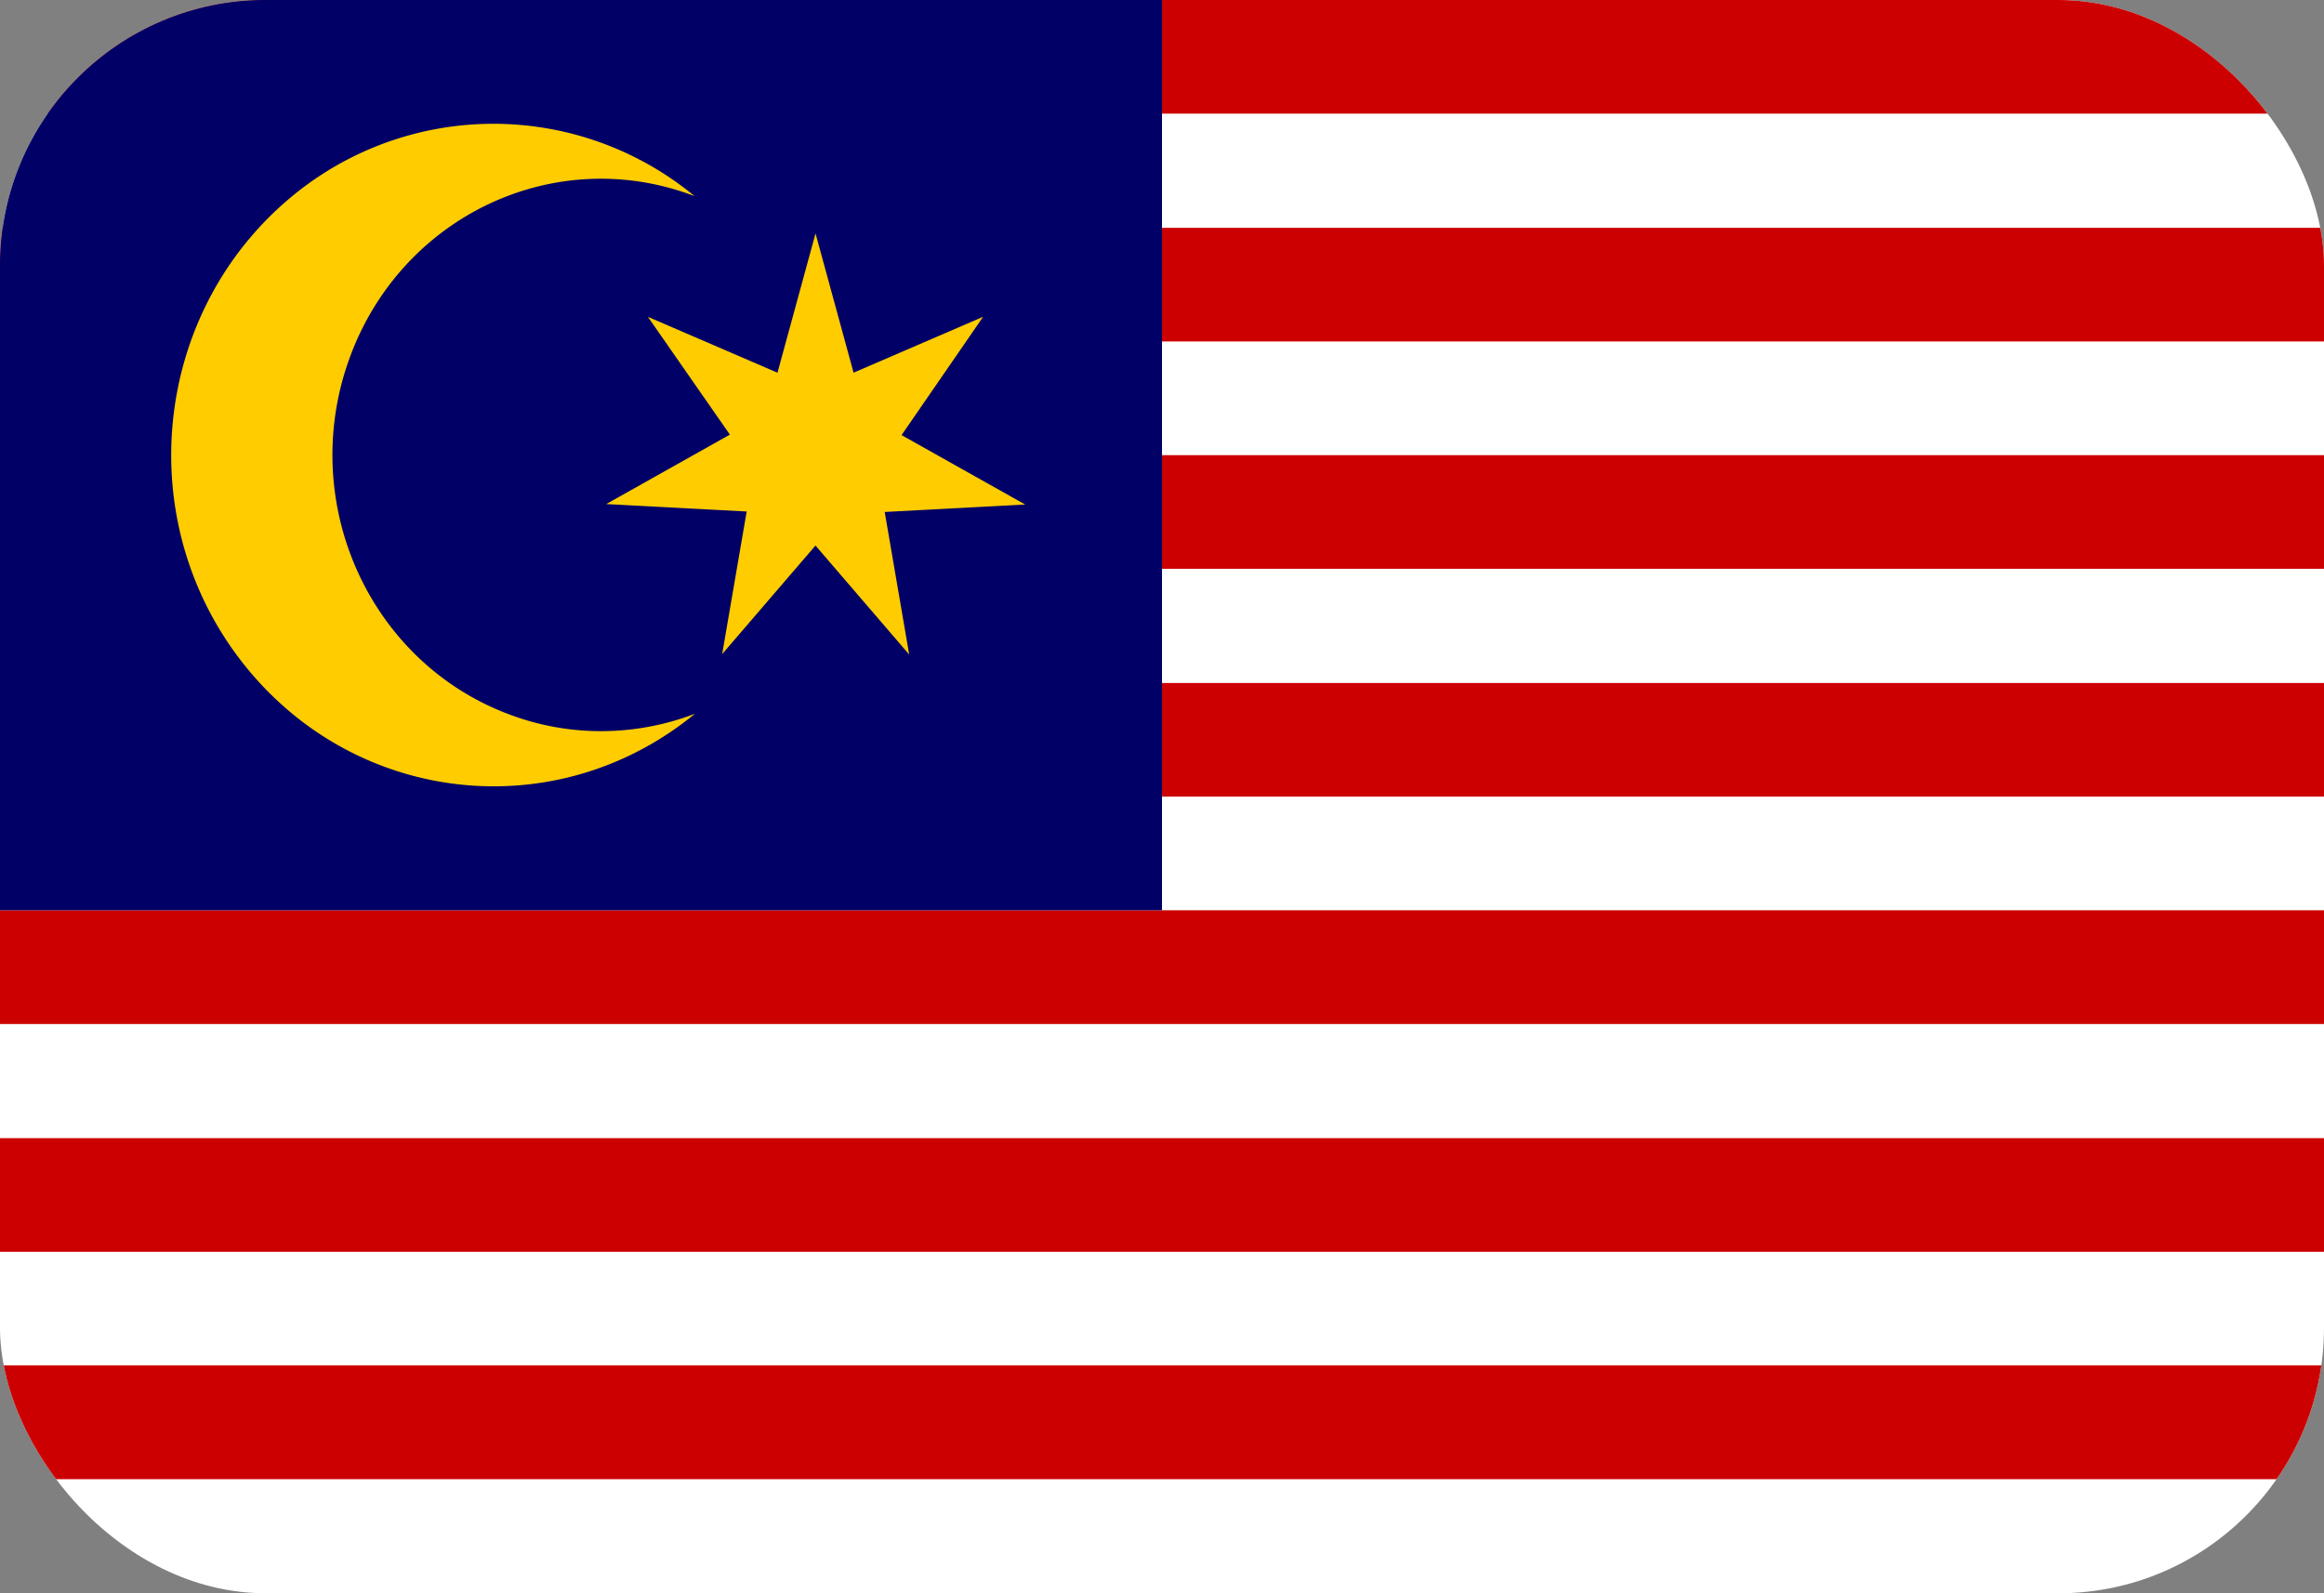 <svg xmlns="http://www.w3.org/2000/svg" width="35" height="24" fill="none" viewBox="0 0 35 24">
  <rect x="0" y="0" width="35" height="24" fill="#808080" stroke="none"/>
  <g clip-path="url(#a)">
    <path fill="#fff" d="M0 0h35v24H0V0Z"/>
    <path fill="#C00" d="M0 0h35v1.712H0V0Zm0 3.432h35v1.712H0V3.432Zm0 3.424h35v1.712H0V6.856Zm0 3.432h35V12H0v-1.712Zm0 3.424h35v1.713H0v-1.713Zm0 3.432h35v1.712H0v-1.712Zm0 3.424h35v1.713H0v-1.713Z"/>
    <path fill="#006" d="M0 0h17.5v13.712H0V0Z"/>
    <path fill="#FC0" d="M10.46 2.954c-2.095-.8-4.421.295-5.199 2.45-.778 2.154.287 4.547 2.381 5.347.908.35 1.91.35 2.825 0-2.095 1.72-5.144 1.375-6.823-.78-1.678-2.154-1.337-5.29.758-7.017a4.756 4.756 0 0 1 6.058 0Zm1.822 5.263-1.406 1.636.369-2.148-2.115-.112 1.862-1.046-1.235-1.775 1.952.842.573-2.098.573 2.098 1.951-.842-1.228 1.782L15.44 7.6l-2.116.112.369 2.148-1.412-1.643Z"/>
  </g>
  <defs>
    <clipPath id="a">
      <rect width="35" height="24" fill="#fff" rx="4"/>
    </clipPath>
  </defs>
</svg>
